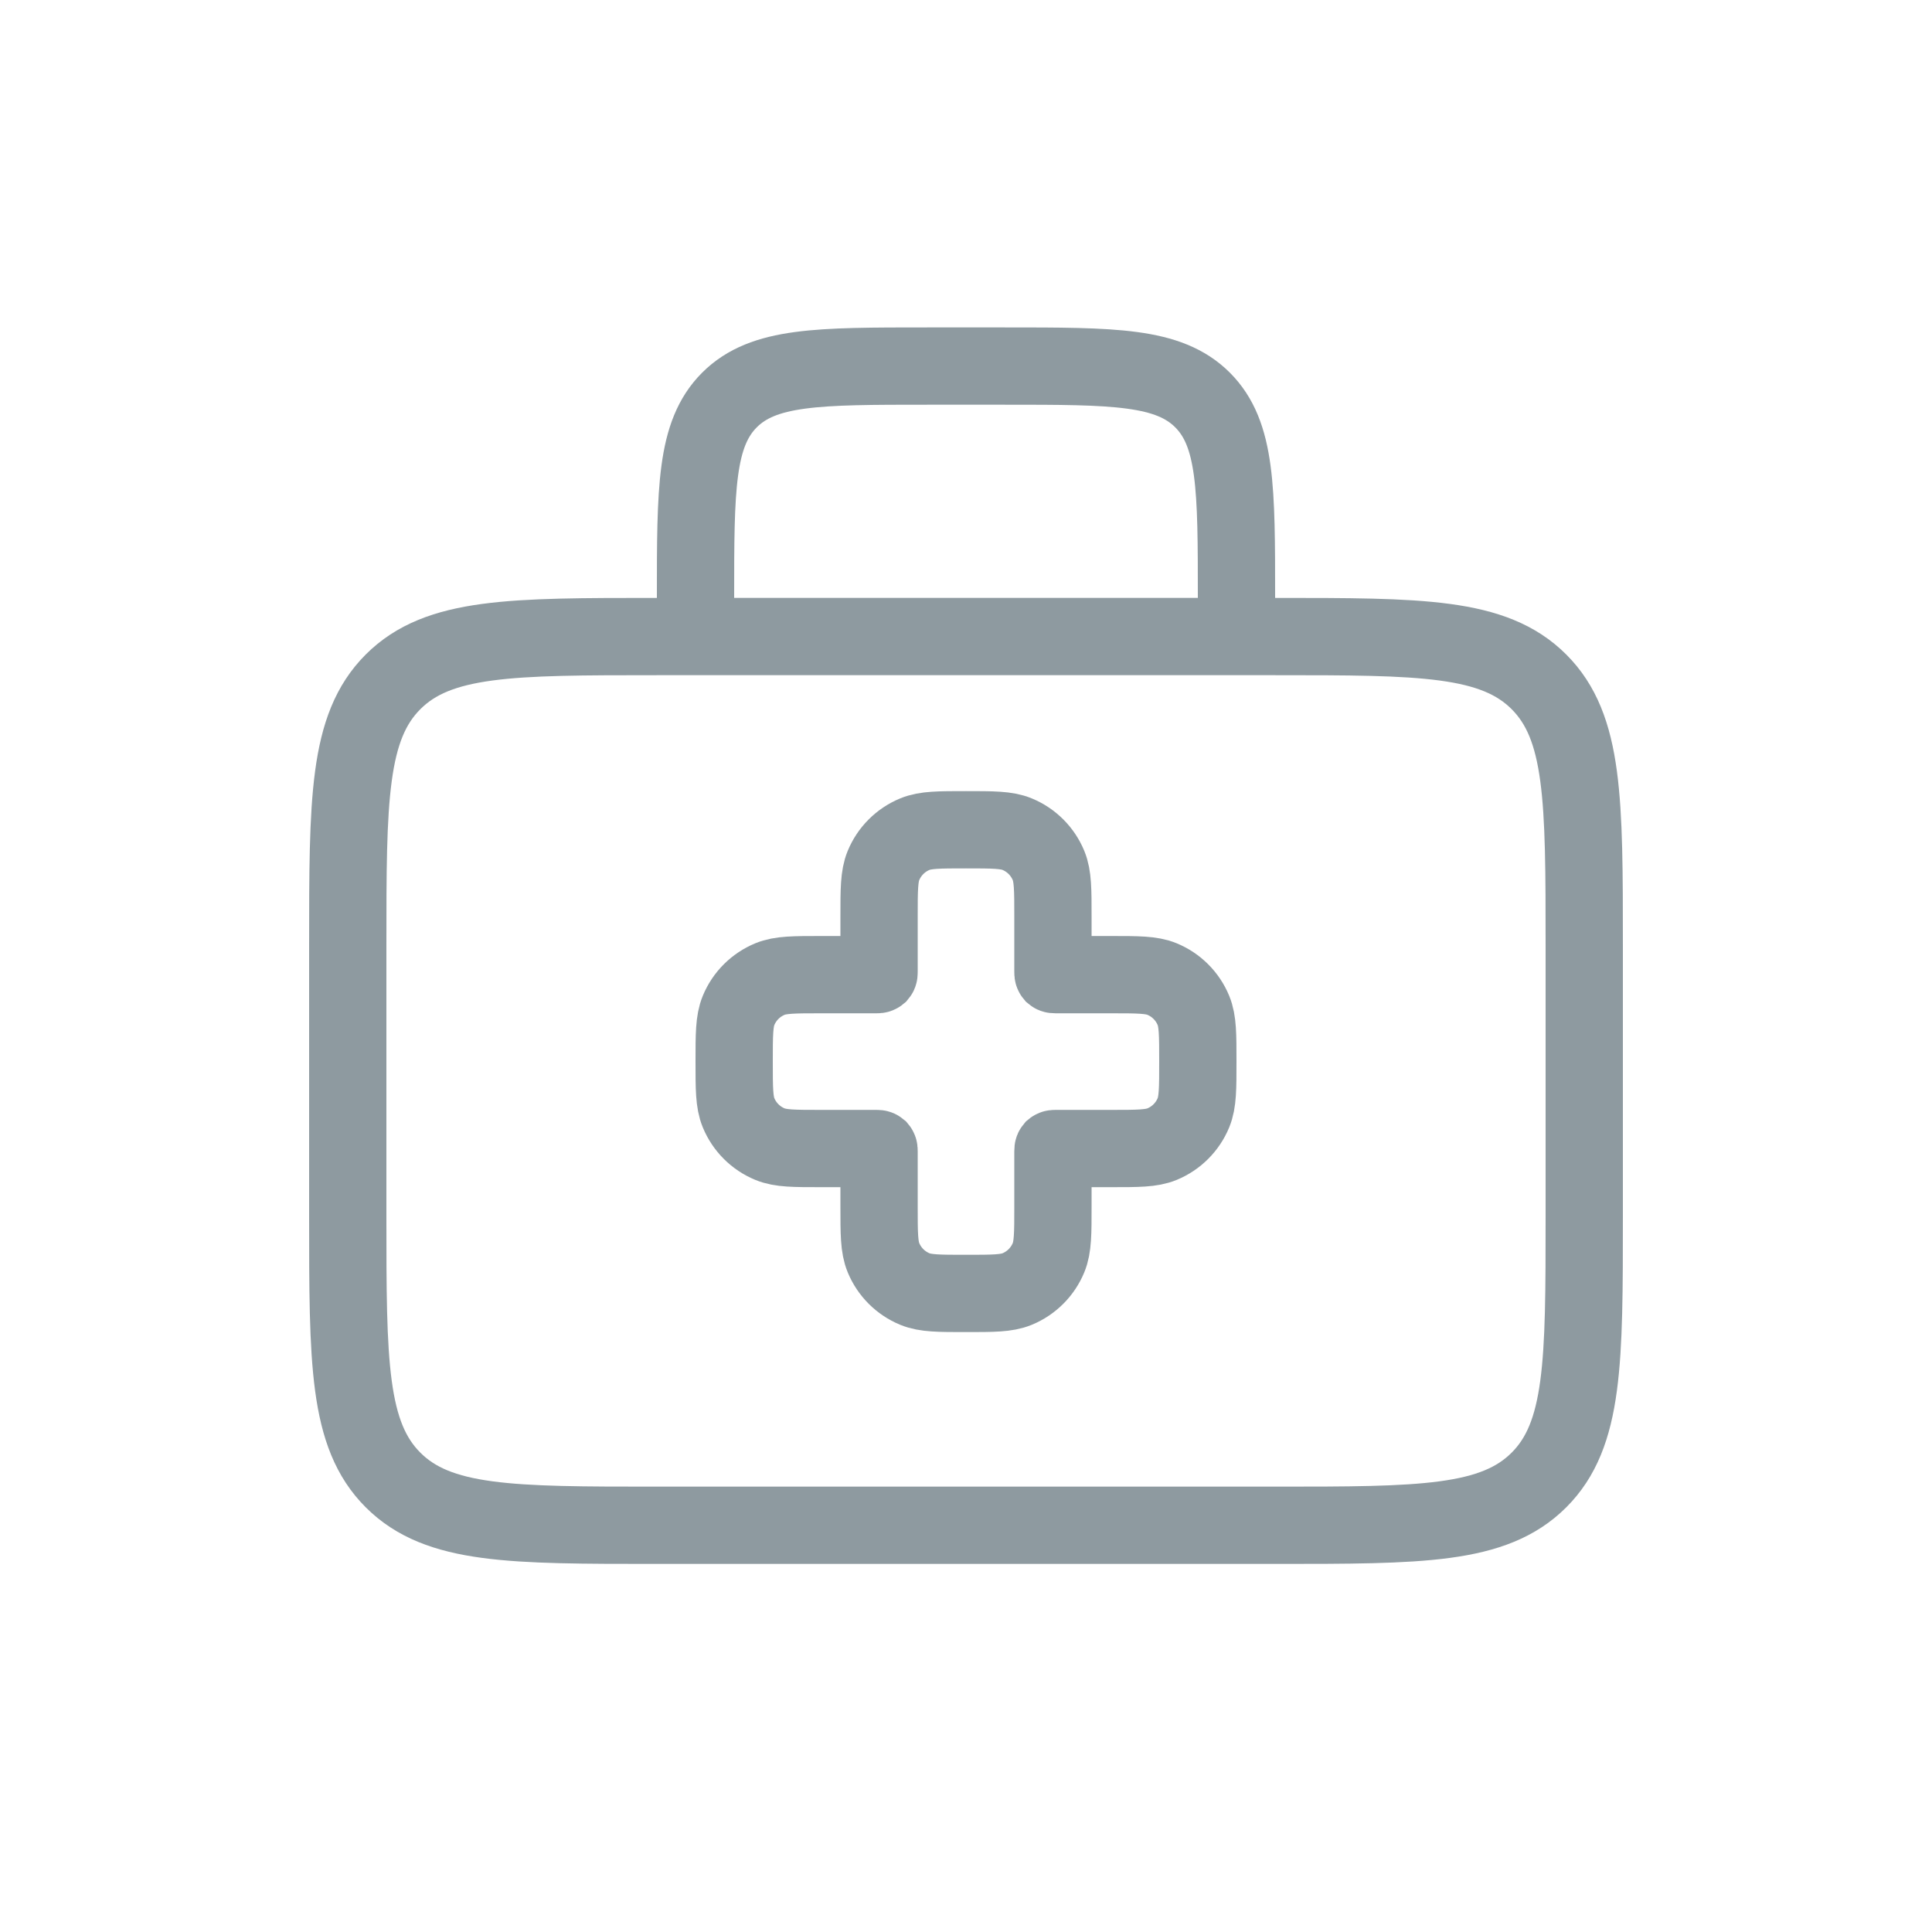 <svg width="25" height="25" viewBox="0 0 25 25" fill="none" xmlns="http://www.w3.org/2000/svg">
<path d="M9 8.237H8.5C6.614 8.237 5.672 8.237 5.086 8.823C4.5 9.409 4.5 10.351 4.5 12.237V15.737C4.5 17.623 4.5 18.566 5.086 19.151C5.672 19.737 6.614 19.737 8.5 19.737H16.5C18.386 19.737 19.328 19.737 19.914 19.151C20.5 18.566 20.5 17.623 20.5 15.737V12.237C20.5 10.351 20.5 9.409 19.914 8.823C19.328 8.237 18.386 8.237 16.5 8.237H16M9 8.237V7.737C9 6.323 9 5.616 9.439 5.176C9.879 4.737 10.586 4.737 12 4.737H13C14.414 4.737 15.121 4.737 15.561 5.176C16 5.616 16 6.323 16 7.737V8.237M9 8.237H16" stroke="#8E9AA0"/>
<path d="M11.432 11.2C11.375 11.338 11.375 11.513 11.375 11.862V12.576C11.375 12.593 11.375 12.601 11.37 12.607C11.364 12.612 11.356 12.612 11.339 12.612H10.625C10.275 12.612 10.101 12.612 9.963 12.669C9.779 12.745 9.633 12.891 9.557 13.075C9.5 13.213 9.5 13.388 9.5 13.737C9.5 14.086 9.5 14.261 9.557 14.399C9.633 14.583 9.779 14.729 9.963 14.805C10.101 14.862 10.275 14.862 10.625 14.862H11.339C11.356 14.862 11.364 14.862 11.37 14.867C11.375 14.873 11.375 14.881 11.375 14.898V15.612C11.375 15.961 11.375 16.136 11.432 16.274C11.508 16.458 11.654 16.604 11.838 16.68C11.976 16.737 12.15 16.737 12.5 16.737C12.85 16.737 13.024 16.737 13.162 16.68C13.346 16.604 13.492 16.458 13.568 16.274C13.625 16.136 13.625 15.961 13.625 15.612V14.898C13.625 14.881 13.625 14.873 13.63 14.867C13.636 14.862 13.644 14.862 13.661 14.862H14.375C14.725 14.862 14.899 14.862 15.037 14.805C15.221 14.729 15.367 14.583 15.443 14.399C15.5 14.261 15.5 14.086 15.5 13.737C15.5 13.388 15.5 13.213 15.443 13.075C15.367 12.891 15.221 12.745 15.037 12.669C14.899 12.612 14.725 12.612 14.375 12.612H13.661C13.644 12.612 13.636 12.612 13.63 12.607C13.625 12.601 13.625 12.593 13.625 12.576V11.862C13.625 11.513 13.625 11.338 13.568 11.2C13.492 11.016 13.346 10.87 13.162 10.794C13.024 10.737 12.85 10.737 12.5 10.737C12.15 10.737 11.976 10.737 11.838 10.794C11.654 10.87 11.508 11.016 11.432 11.2Z" stroke="#8E9AA0"/>
</svg>
